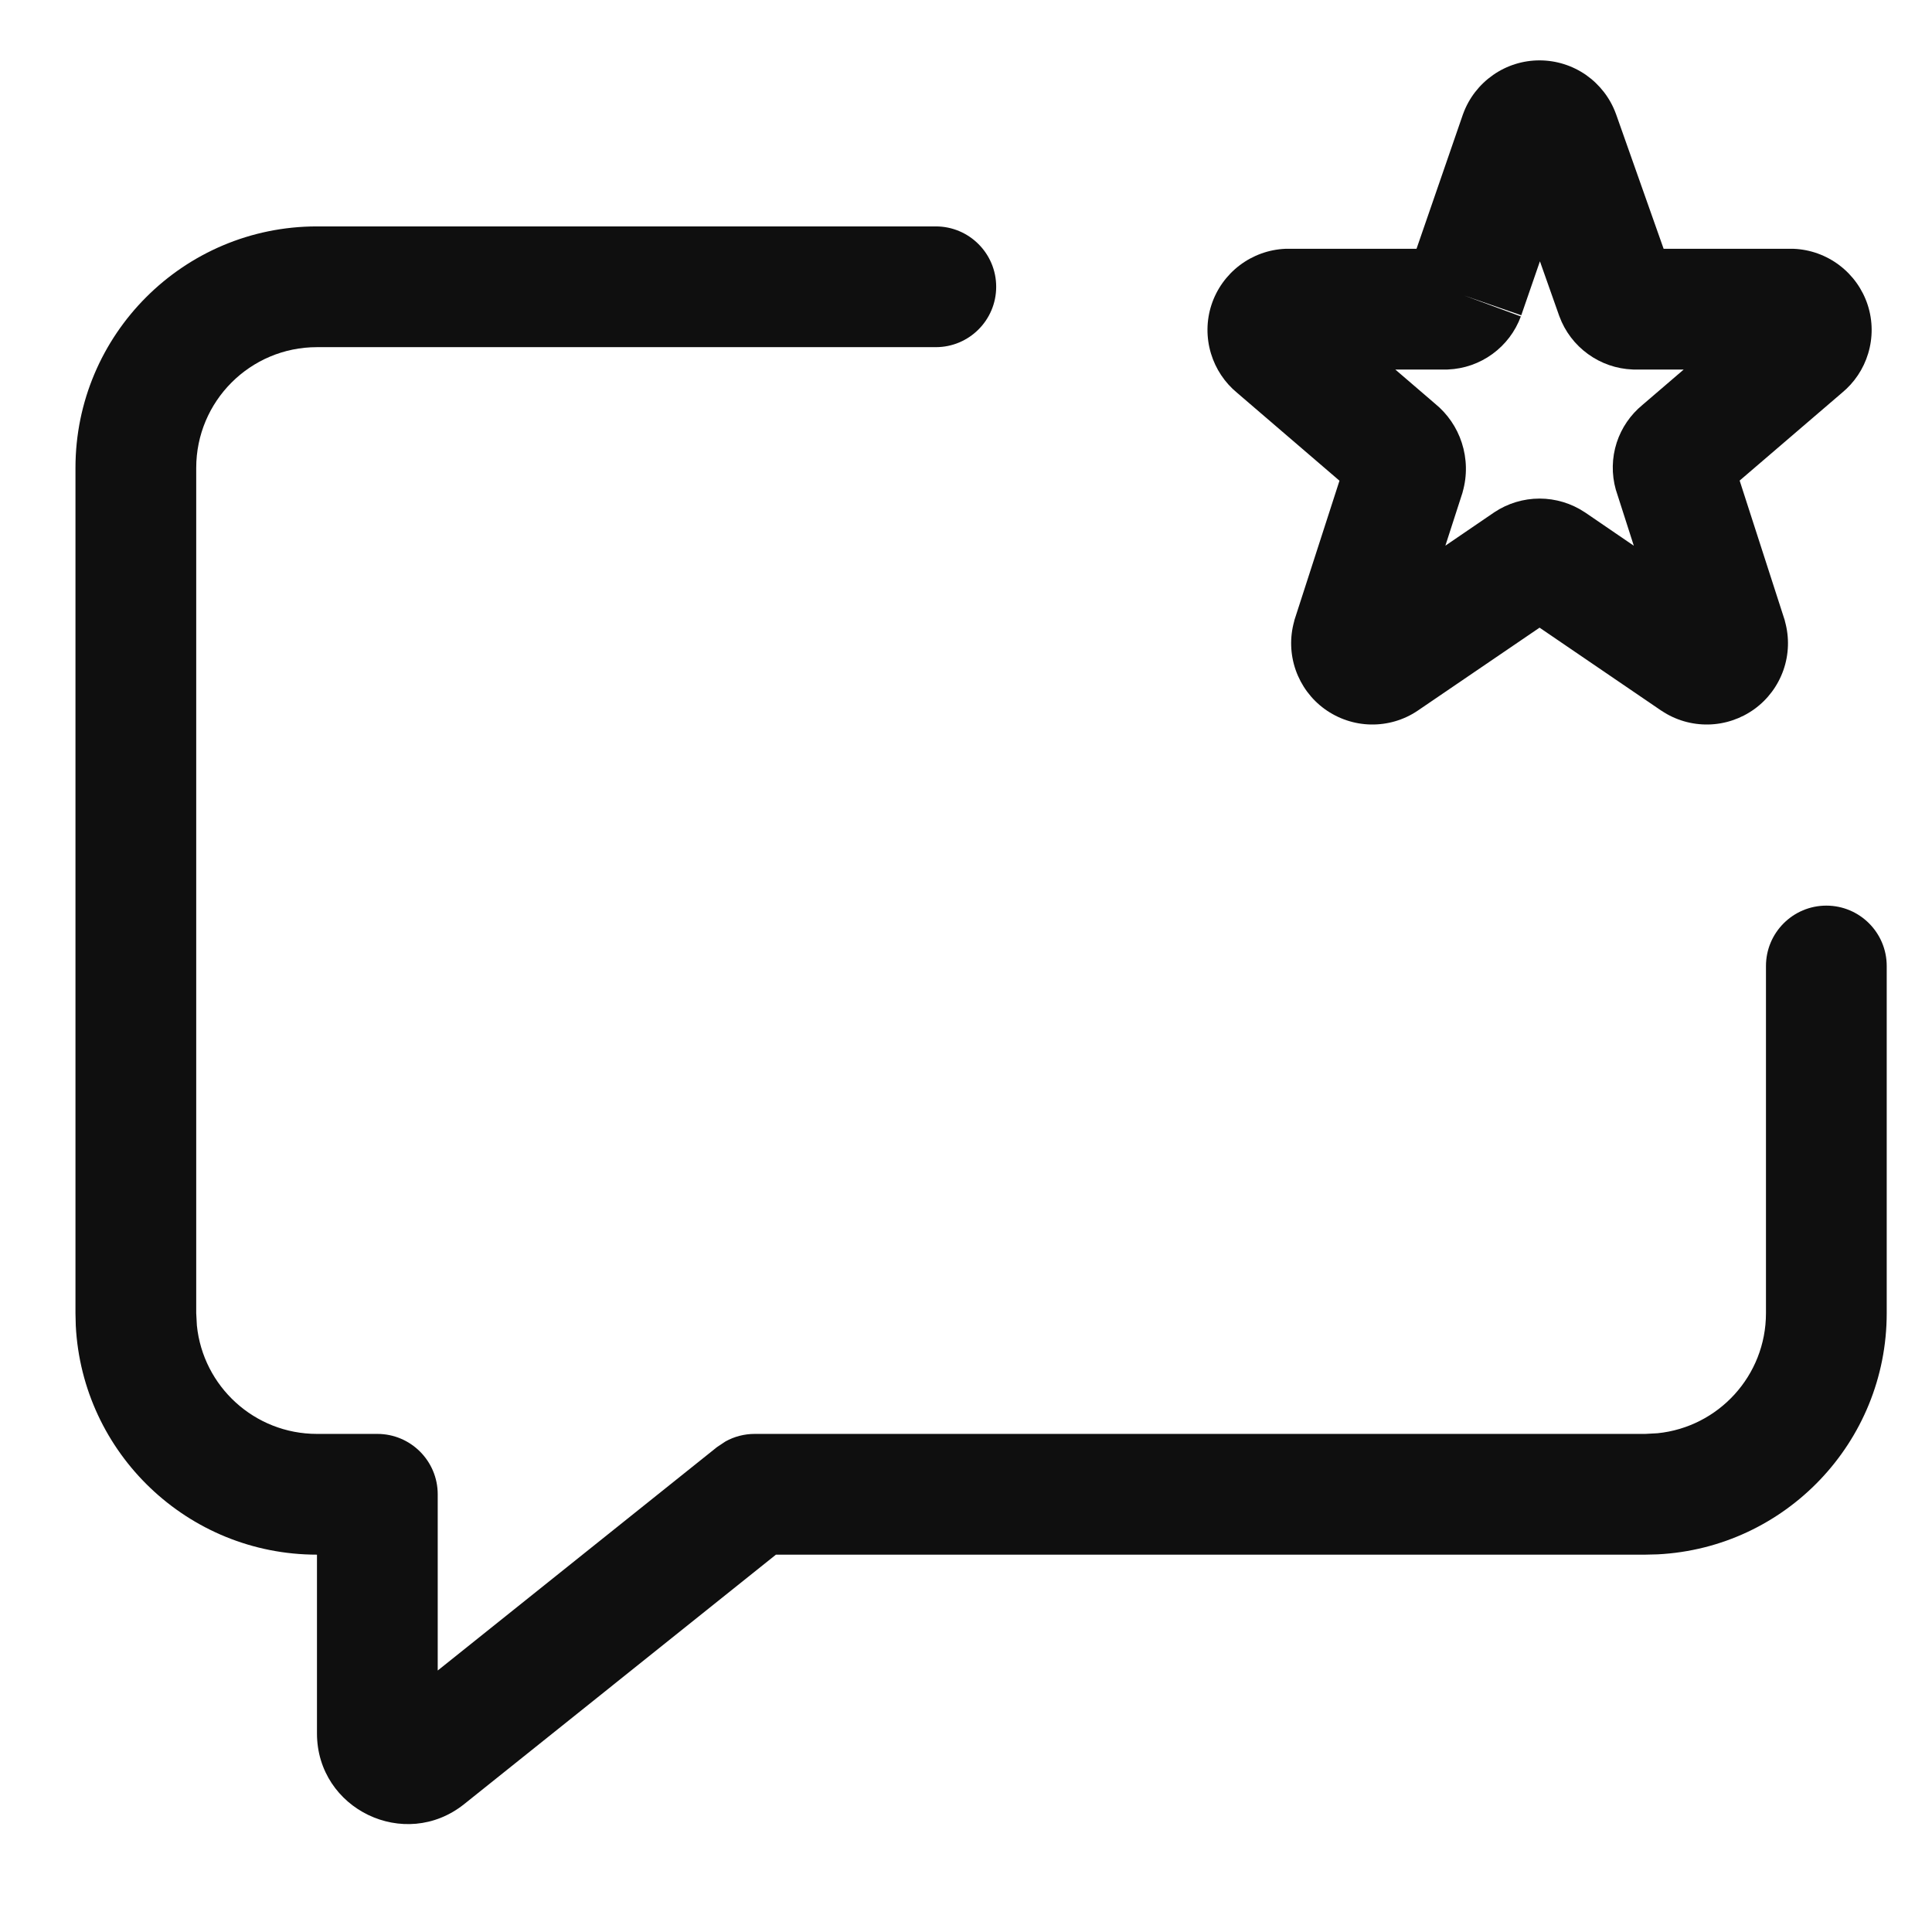 <svg width="32" height="32" viewBox="0 0 32 32" fill="none" xmlns="http://www.w3.org/2000/svg">
<path d="M15.5 3.75C16.052 3.75 16.5 4.198 16.5 4.75C16.5 5.302 16.052 5.75 15.5 5.75H5.25C4.145 5.75 3.25 6.645 3.25 7.75V21.75L3.261 21.954C3.363 22.963 4.214 23.75 5.25 23.75H6.25C6.802 23.75 7.25 24.198 7.25 24.75V27.669L11.875 23.969L12.016 23.875C12.163 23.793 12.33 23.75 12.5 23.75H27.25L27.454 23.739C28.463 23.637 29.25 22.786 29.25 21.75V16C29.25 15.448 29.698 15 30.25 15C30.802 15 31.25 15.448 31.25 16V21.75C31.25 23.89 29.569 25.638 27.456 25.745L27.25 25.75H12.852L7.688 29.882C6.705 30.667 5.251 29.967 5.25 28.711V25.75C3.11 25.75 1.362 24.069 1.255 21.956L1.25 21.75V7.75C1.25 5.541 3.041 3.75 5.25 3.75H15.5Z" fill="#0F0F0F"/>
<path d="M25.499 1C25.774 1 26.043 1.084 26.27 1.242C26.495 1.4 26.668 1.622 26.763 1.881L26.768 1.894L27.555 4.121H29.709C29.983 4.132 30.248 4.228 30.467 4.394C30.686 4.56 30.85 4.79 30.935 5.051C31.02 5.312 31.022 5.594 30.942 5.857C30.865 6.112 30.714 6.337 30.509 6.506L28.814 7.96L29.561 10.274L29.565 10.293C29.639 10.558 29.63 10.839 29.539 11.099C29.448 11.358 29.281 11.583 29.059 11.744C28.836 11.905 28.569 11.995 28.295 12C28.021 12.005 27.751 11.927 27.523 11.774L27.514 11.769L25.5 10.396L23.477 11.774C23.249 11.927 22.979 12.005 22.705 12C22.431 11.995 22.164 11.905 21.941 11.744C21.719 11.583 21.552 11.358 21.461 11.099C21.37 10.839 21.361 10.558 21.435 10.293L21.439 10.273L22.186 7.962L20.49 6.506C20.285 6.337 20.135 6.111 20.058 5.857C19.978 5.594 19.98 5.312 20.065 5.051C20.15 4.79 20.314 4.56 20.533 4.394C20.752 4.228 21.017 4.132 21.291 4.121H23.462L24.232 1.891L24.236 1.881C24.331 1.622 24.504 1.4 24.73 1.242C24.956 1.084 25.224 1 25.499 1ZM25.197 5.222L24.252 4.895L25.19 5.241C25.098 5.491 24.934 5.707 24.72 5.863C24.505 6.02 24.249 6.109 23.983 6.12L23.963 6.121H23.111L23.77 6.687C23.976 6.855 24.13 7.08 24.212 7.334C24.297 7.597 24.303 7.879 24.227 8.145L24.223 8.162L23.94 9.038L24.752 8.484C24.973 8.337 25.234 8.258 25.5 8.258C25.766 8.258 26.027 8.337 26.248 8.484L26.256 8.489L27.061 9.039L26.769 8.129L26.763 8.111C26.691 7.855 26.696 7.583 26.778 7.33C26.858 7.085 27.006 6.87 27.204 6.707L27.887 6.121H27.06L27.041 6.12C26.776 6.11 26.518 6.021 26.302 5.864C26.086 5.708 25.921 5.491 25.829 5.241L25.824 5.228L25.506 4.328L25.197 5.222Z" fill="#0F0F0F"/>
</svg>
